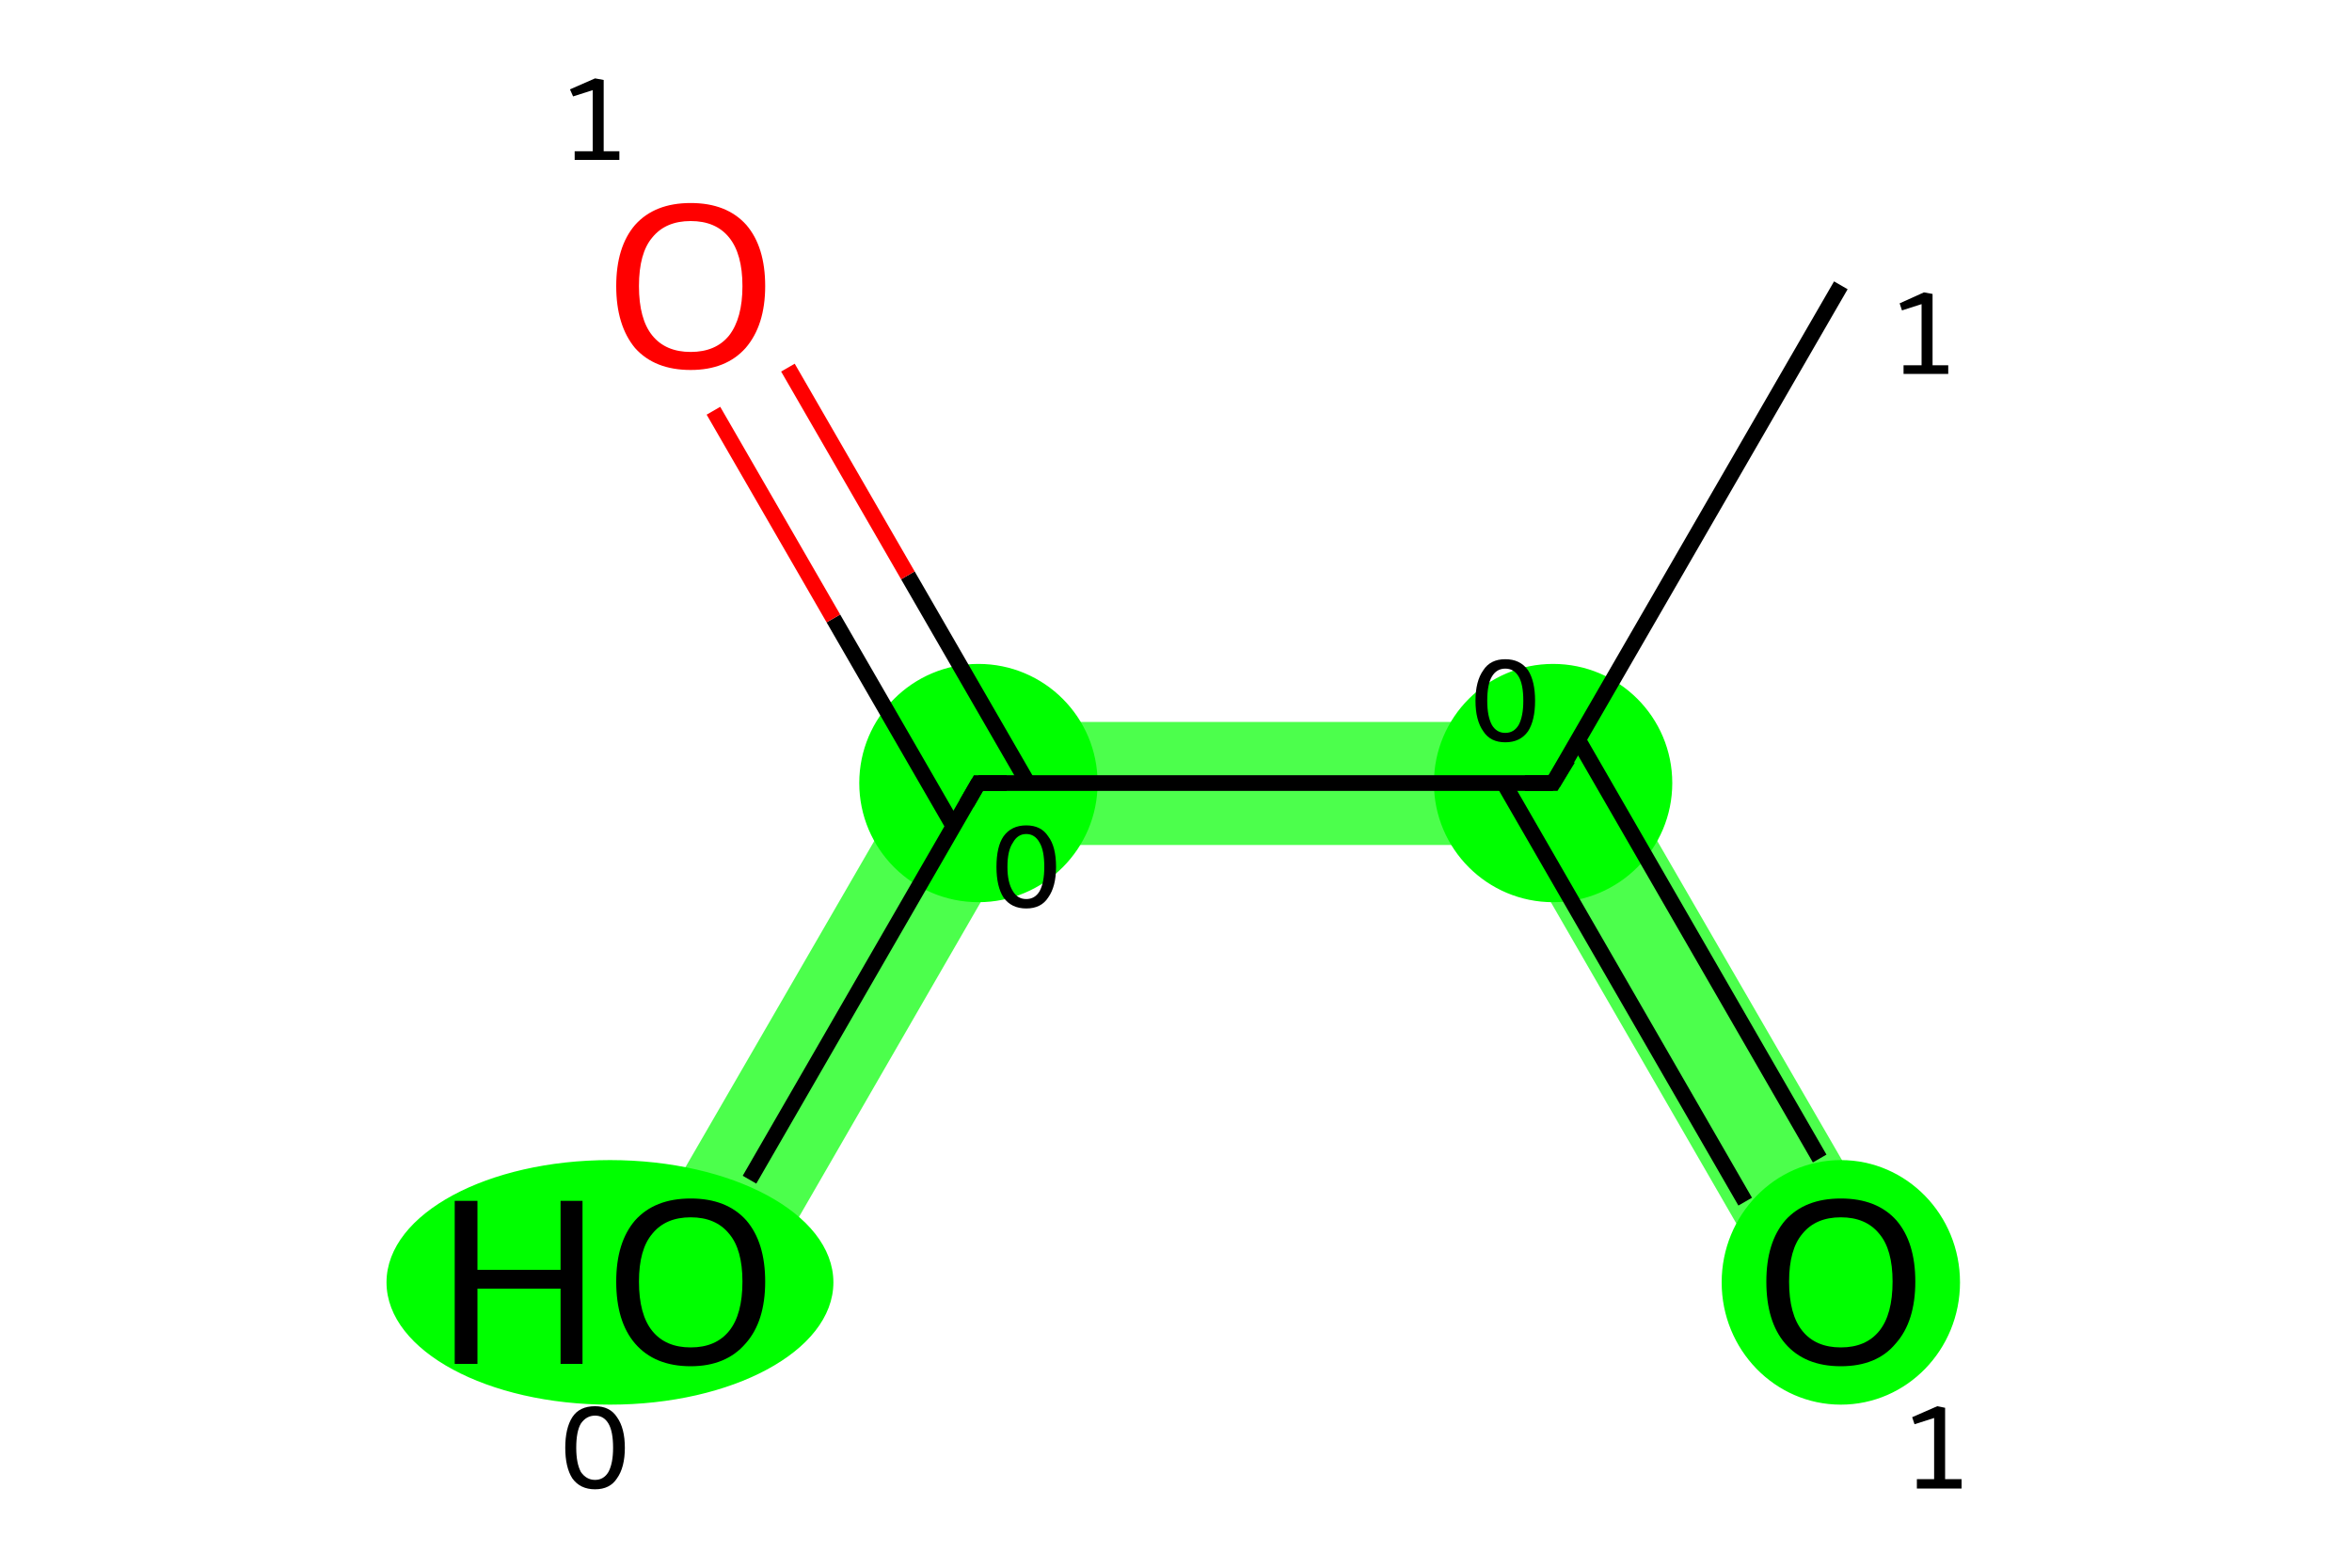 <?xml version='1.0' encoding='iso-8859-1'?>
<svg version='1.1' baseProfile='full'
              xmlns='http://www.w3.org/2000/svg'
                      xmlns:rdkit='http://www.rdkit.org/xml'
                      xmlns:xlink='http://www.w3.org/1999/xlink'
                  xml:space='preserve'
width='300px' height='200px' viewBox='0 0 300 200'>
<!-- END OF HEADER -->
<rect style='opacity:1.0;fill:#FFFFFF;stroke:none' width='300.0' height='200.0' x='0.0' y='0.0'> </rect>
<path class='bond-1 atom-1 atom-2' d='M 202.6,92.1 L 241.6,159.5 L 228.0,167.4 L 193.6,107.8 Z' style='fill:#00FF00B2;fill-rule:evenodd;fill-opacity:0.7;stroke:#00FF00B2;stroke-width:0.0px;stroke-linecap:butt;stroke-linejoin:miter;stroke-opacity:0.7;' />
<path class='bond-2 atom-1 atom-3' d='M 202.6,92.1 L 193.6,107.8 L 129.3,107.8 L 120.3,92.1 Z' style='fill:#00FF00B2;fill-rule:evenodd;fill-opacity:0.7;stroke:#00FF00B2;stroke-width:0.0px;stroke-linecap:butt;stroke-linejoin:miter;stroke-opacity:0.7;' />
<path class='bond-4 atom-3 atom-5' d='M 120.3,92.1 L 129.3,107.8 L 94.9,167.4 L 81.3,159.5 Z' style='fill:#00FF00B2;fill-rule:evenodd;fill-opacity:0.7;stroke:#00FF00B2;stroke-width:0.0px;stroke-linecap:butt;stroke-linejoin:miter;stroke-opacity:0.7;' />
<ellipse cx='198.1' cy='99.9' rx='14.7' ry='14.7' class='atom-1'  style='fill:#00FF00B2;fill-rule:evenodd;stroke:#00FF00B2;stroke-width:1.0px;stroke-linecap:butt;stroke-linejoin:miter;stroke-opacity:1' />
<ellipse cx='234.8' cy='163.6' rx='14.7' ry='15.1' class='atom-2'  style='fill:#00FF00B2;fill-rule:evenodd;stroke:#00FF00B2;stroke-width:1.0px;stroke-linecap:butt;stroke-linejoin:miter;stroke-opacity:1' />
<ellipse cx='124.8' cy='99.9' rx='14.7' ry='14.7' class='atom-3'  style='fill:#00FF00B2;fill-rule:evenodd;stroke:#00FF00B2;stroke-width:1.0px;stroke-linecap:butt;stroke-linejoin:miter;stroke-opacity:1' />
<ellipse cx='77.8' cy='163.6' rx='28.0' ry='15.1' class='atom-5'  style='fill:#00FF00B2;fill-rule:evenodd;stroke:#00FF00B2;stroke-width:1.0px;stroke-linecap:butt;stroke-linejoin:miter;stroke-opacity:1' />
<path class='bond-0 atom-0 atom-1' d='M 234.8,36.4 L 198.1,99.9' style='fill:none;fill-rule:evenodd;stroke:#000000;stroke-width:2.0px;stroke-linecap:butt;stroke-linejoin:miter;stroke-opacity:1' />
<path class='bond-1 atom-1 atom-2' d='M 191.8,99.9 L 222.6,153.3' style='fill:none;fill-rule:evenodd;stroke:#000000;stroke-width:2.0px;stroke-linecap:butt;stroke-linejoin:miter;stroke-opacity:1' />
<path class='bond-1 atom-1 atom-2' d='M 201.3,94.4 L 232.1,147.8' style='fill:none;fill-rule:evenodd;stroke:#000000;stroke-width:2.0px;stroke-linecap:butt;stroke-linejoin:miter;stroke-opacity:1' />
<path class='bond-2 atom-1 atom-3' d='M 198.1,99.9 L 124.8,99.9' style='fill:none;fill-rule:evenodd;stroke:#000000;stroke-width:2.0px;stroke-linecap:butt;stroke-linejoin:miter;stroke-opacity:1' />
<path class='bond-3 atom-3 atom-4' d='M 131.1,99.9 L 115.8,73.4' style='fill:none;fill-rule:evenodd;stroke:#000000;stroke-width:2.0px;stroke-linecap:butt;stroke-linejoin:miter;stroke-opacity:1' />
<path class='bond-3 atom-3 atom-4' d='M 115.8,73.4 L 100.5,46.9' style='fill:none;fill-rule:evenodd;stroke:#FF0000;stroke-width:2.0px;stroke-linecap:butt;stroke-linejoin:miter;stroke-opacity:1' />
<path class='bond-3 atom-3 atom-4' d='M 121.6,105.4 L 106.3,78.9' style='fill:none;fill-rule:evenodd;stroke:#000000;stroke-width:2.0px;stroke-linecap:butt;stroke-linejoin:miter;stroke-opacity:1' />
<path class='bond-3 atom-3 atom-4' d='M 106.3,78.9 L 91.0,52.4' style='fill:none;fill-rule:evenodd;stroke:#FF0000;stroke-width:2.0px;stroke-linecap:butt;stroke-linejoin:miter;stroke-opacity:1' />
<path class='bond-4 atom-3 atom-5' d='M 124.8,99.9 L 95.6,150.5' style='fill:none;fill-rule:evenodd;stroke:#000000;stroke-width:2.0px;stroke-linecap:butt;stroke-linejoin:miter;stroke-opacity:1' />
<path d='M 200.0,96.8 L 198.1,99.9 L 194.5,99.9' style='fill:none;stroke:#000000;stroke-width:2.0px;stroke-linecap:butt;stroke-linejoin:miter;stroke-opacity:1;' />
<path d='M 128.4,99.9 L 124.8,99.9 L 123.3,102.5' style='fill:none;stroke:#000000;stroke-width:2.0px;stroke-linecap:butt;stroke-linejoin:miter;stroke-opacity:1;' />
<path class='atom-2' d='M 225.3 163.5
Q 225.3 158.5, 227.7 155.7
Q 230.2 152.9, 234.8 152.9
Q 239.4 152.9, 241.9 155.7
Q 244.3 158.5, 244.3 163.5
Q 244.3 168.6, 241.8 171.4
Q 239.4 174.3, 234.8 174.3
Q 230.2 174.3, 227.7 171.4
Q 225.3 168.6, 225.3 163.5
M 234.8 171.9
Q 238.0 171.9, 239.7 169.8
Q 241.4 167.7, 241.4 163.5
Q 241.4 159.4, 239.7 157.4
Q 238.0 155.3, 234.8 155.3
Q 231.6 155.3, 229.9 157.4
Q 228.2 159.4, 228.2 163.5
Q 228.2 167.7, 229.9 169.8
Q 231.6 171.9, 234.8 171.9
' fill='#000000'/>
<path class='atom-4' d='M 78.6 36.5
Q 78.6 31.5, 81.0 28.7
Q 83.5 25.9, 88.1 25.9
Q 92.7 25.9, 95.2 28.7
Q 97.6 31.5, 97.6 36.5
Q 97.6 41.5, 95.1 44.4
Q 92.6 47.2, 88.1 47.2
Q 83.5 47.2, 81.0 44.4
Q 78.6 41.5, 78.6 36.5
M 88.1 44.9
Q 91.3 44.9, 93.0 42.8
Q 94.7 40.6, 94.7 36.5
Q 94.7 32.4, 93.0 30.3
Q 91.3 28.2, 88.1 28.2
Q 84.9 28.2, 83.2 30.3
Q 81.5 32.3, 81.5 36.5
Q 81.5 40.7, 83.2 42.8
Q 84.9 44.9, 88.1 44.9
' fill='#FF0000'/>
<path class='atom-5' d='M 58.0 153.2
L 60.9 153.2
L 60.9 162.0
L 71.5 162.0
L 71.5 153.2
L 74.3 153.2
L 74.3 174.0
L 71.5 174.0
L 71.5 164.4
L 60.9 164.4
L 60.9 174.0
L 58.0 174.0
L 58.0 153.2
' fill='#000000'/>
<path class='atom-5' d='M 78.6 163.5
Q 78.6 158.5, 81.0 155.7
Q 83.5 152.9, 88.1 152.9
Q 92.7 152.9, 95.2 155.7
Q 97.6 158.5, 97.6 163.5
Q 97.6 168.6, 95.1 171.4
Q 92.6 174.3, 88.1 174.3
Q 83.5 174.3, 81.0 171.4
Q 78.6 168.6, 78.6 163.5
M 88.1 171.9
Q 91.3 171.9, 93.0 169.8
Q 94.7 167.7, 94.7 163.5
Q 94.7 159.4, 93.0 157.4
Q 91.3 155.3, 88.1 155.3
Q 84.9 155.3, 83.2 157.4
Q 81.5 159.4, 81.5 163.5
Q 81.5 167.7, 83.2 169.8
Q 84.9 171.9, 88.1 171.9
' fill='#000000'/>
<path class='note' d='M 242.8 46.6
L 245.1 46.6
L 245.1 38.8
L 242.6 39.6
L 242.3 38.7
L 245.4 37.3
L 246.5 37.5
L 246.5 46.6
L 248.5 46.6
L 248.5 47.7
L 242.8 47.7
L 242.8 46.6
' fill='#000000'/>
<path class='note' d='M 192.0 94.7
Q 190.1 94.7, 189.2 93.3
Q 188.2 91.9, 188.2 89.4
Q 188.2 86.9, 189.2 85.5
Q 190.1 84.1, 192.0 84.1
Q 193.9 84.1, 194.9 85.5
Q 195.8 86.9, 195.8 89.4
Q 195.8 91.9, 194.9 93.3
Q 193.9 94.7, 192.0 94.7
M 192.0 93.5
Q 193.1 93.5, 193.7 92.5
Q 194.3 91.4, 194.3 89.4
Q 194.3 87.3, 193.7 86.3
Q 193.1 85.3, 192.0 85.3
Q 190.9 85.3, 190.3 86.3
Q 189.7 87.3, 189.7 89.4
Q 189.7 91.4, 190.3 92.5
Q 190.9 93.5, 192.0 93.5
' fill='#000000'/>
<path class='note' d='M 244.5 188.7
L 246.7 188.7
L 246.7 180.9
L 244.2 181.7
L 243.9 180.8
L 247.1 179.4
L 248.1 179.6
L 248.1 188.7
L 250.2 188.7
L 250.2 189.9
L 244.5 189.9
L 244.5 188.7
' fill='#000000'/>
<path class='note' d='M 130.9 115.9
Q 129.0 115.9, 128.0 114.5
Q 127.1 113.1, 127.1 110.6
Q 127.1 108.0, 128.0 106.7
Q 129.0 105.3, 130.9 105.3
Q 132.8 105.3, 133.7 106.7
Q 134.7 108.0, 134.7 110.6
Q 134.7 113.1, 133.7 114.5
Q 132.8 115.9, 130.9 115.9
M 130.9 114.7
Q 132.0 114.7, 132.6 113.7
Q 133.2 112.6, 133.2 110.6
Q 133.2 108.5, 132.6 107.5
Q 132.0 106.4, 130.9 106.4
Q 129.8 106.4, 129.2 107.5
Q 128.5 108.5, 128.5 110.6
Q 128.5 112.6, 129.2 113.7
Q 129.8 114.7, 130.9 114.7
' fill='#000000'/>
<path class='note' d='M 73.3 19.3
L 75.6 19.3
L 75.6 11.5
L 73.1 12.3
L 72.7 11.4
L 75.9 10.0
L 77.0 10.2
L 77.0 19.3
L 79.0 19.3
L 79.0 20.4
L 73.3 20.4
L 73.3 19.3
' fill='#000000'/>
<path class='note' d='M 75.9 190.0
Q 74.0 190.0, 73.0 188.6
Q 72.1 187.2, 72.1 184.7
Q 72.1 182.2, 73.0 180.8
Q 73.9 179.4, 75.9 179.4
Q 77.8 179.4, 78.7 180.8
Q 79.7 182.2, 79.7 184.7
Q 79.7 187.2, 78.7 188.6
Q 77.8 190.0, 75.9 190.0
M 75.9 188.8
Q 77.0 188.8, 77.6 187.8
Q 78.2 186.7, 78.2 184.7
Q 78.2 182.6, 77.6 181.6
Q 77.0 180.6, 75.9 180.6
Q 74.8 180.6, 74.1 181.6
Q 73.5 182.6, 73.5 184.7
Q 73.5 186.7, 74.1 187.8
Q 74.8 188.8, 75.9 188.8
' fill='#000000'/>
</svg>
